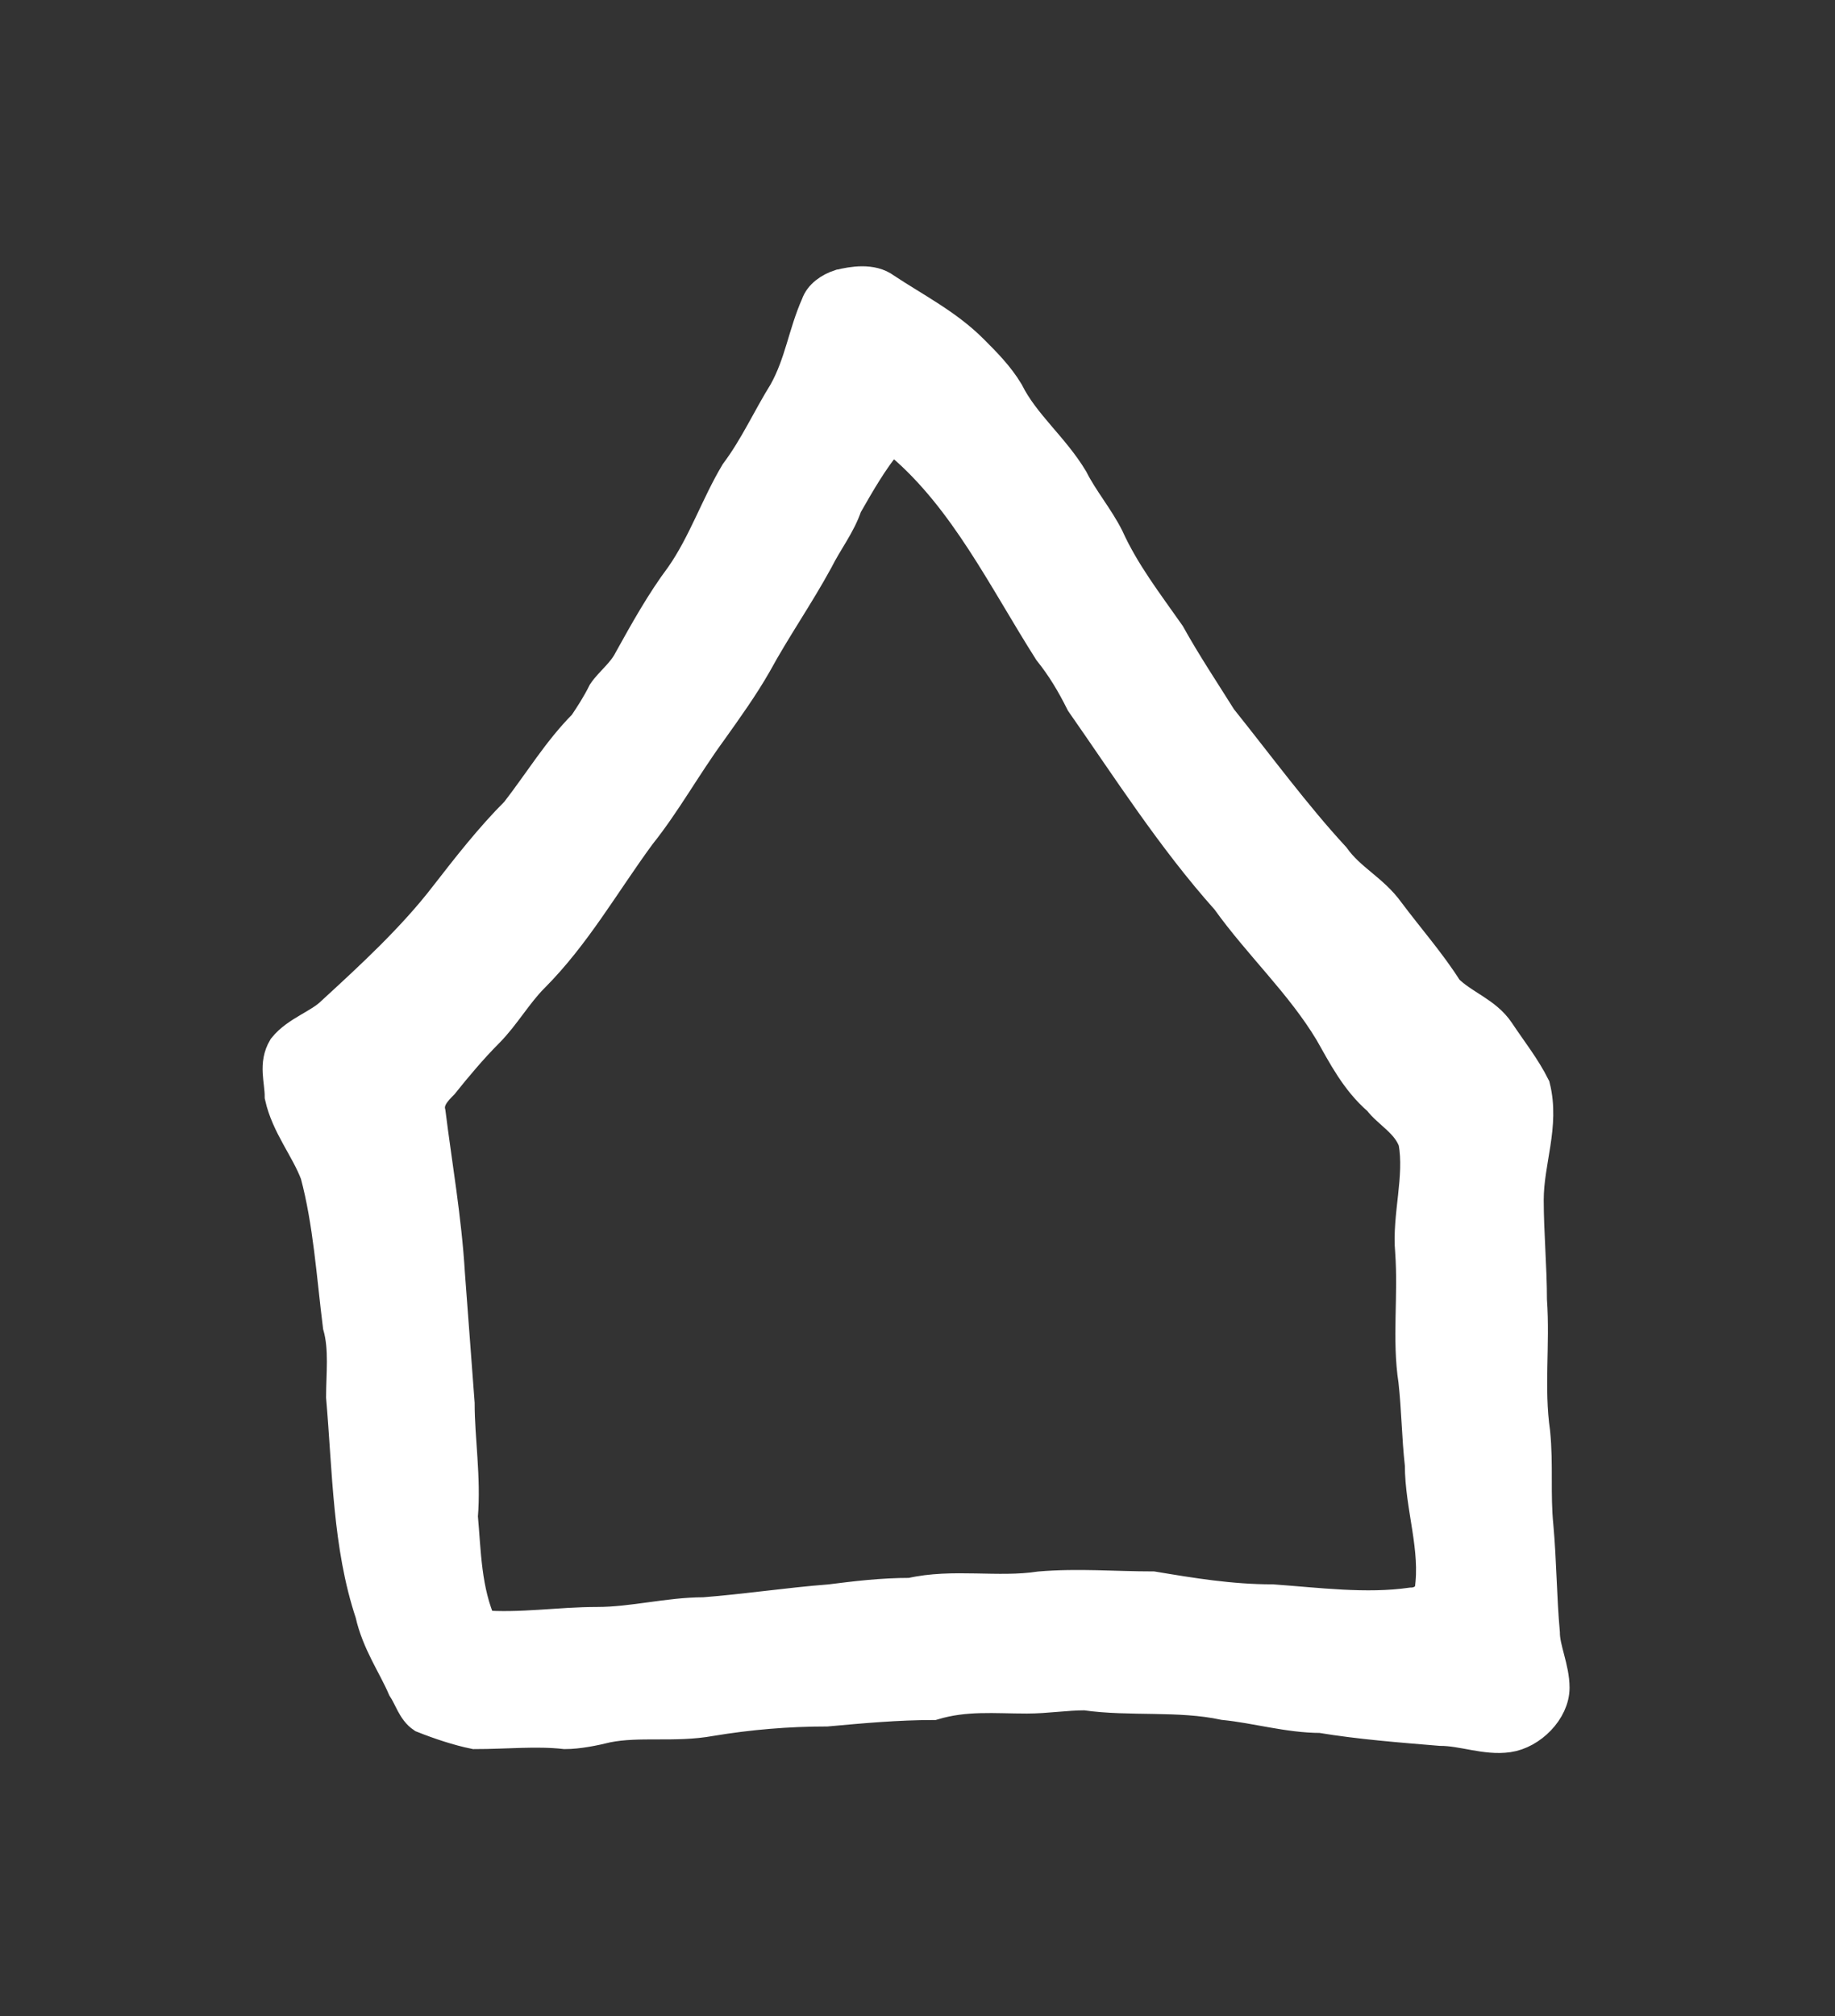 <?xml version='1.0' encoding='utf-8'?>
<svg xmlns="http://www.w3.org/2000/svg" xmlns:dc="http://purl.org/dc/elements/1.1/" xmlns:inkscape="http://www.inkscape.org/namespaces/inkscape" xmlns:ns4="http://creativecommons.org/ns#" xmlns:rdf="http://www.w3.org/1999/02/22-rdf-syntax-ns#" xmlns:sodipodi="http://sodipodi.sourceforge.net/DTD/sodipodi-0.dtd" version="1.1" id="svg7131" xml:space="preserve" width="75.733" height="83.2" viewBox="0 0 75.733 83.2" sodipodi:docname="tomo.svg" inkscape:version="1.2.2 (732a01da63, 2022-12-09)"><rect x="0" y="0" width="75.733" height="83.2" fill="#333333" stroke="none"/><sodipodi:namedview id="namedview11" pagecolor="#ffffff" bordercolor="#000000" borderopacity="0.25" inkscape:showpageshadow="2" inkscape:pageopacity="0.0" inkscape:pagecheckerboard="0" inkscape:deskcolor="#d1d1d1" showgrid="false" inkscape:zoom="14.515625" inkscape:cx="8.3013994" inkscape:cy="31.965554" inkscape:window-width="1366" inkscape:window-height="745" inkscape:window-x="-8" inkscape:window-y="-8" inkscape:window-maximized="1" inkscape:current-layer="svg7131" /><title id="title7330">tomo</title><defs id="defs7135" /><g id="g7137" transform="matrix(1.333,0,0,-1.333,-195.69,280.52)"><g id="g7541"><g id="g7543"><path id="path7553" style="fill:#ffffff;fill-opacity:1;stroke:#ffffff;fill-rule:evenodd;stroke:#ffffff" d="m 174.3,196.8 c 0.1,0 0.3,0 0.4,-0.1 2,-1.7 3.2,-4.2 4.6,-6.4 0.4,-0.5 0.7,-1 1,-1.6 1.4,-2 2.8,-4.2 4.5,-6.1 1,-1.4 2.3,-2.6 3.2,-4.1 0.4,-0.7 0.8,-1.5 1.5,-2.1 0.3,-0.4 0.9,-0.7 1.1,-1.3 0.2,-1.1 -0.2,-2.3 -0.1,-3.4 0.1,-1.4 -0.1,-2.7 0.1,-4 0.1,-0.9 0.1,-1.7 0.2,-2.6 0,-1.3 0.5,-2.6 0.3,-3.9 -0.1,-0.3 -0.4,-0.4 -0.6,-0.4 -1.4,-0.2 -2.9,0 -4.3,0.1 -1.3,0 -2.5,0.2 -3.7,0.4 -1.2,0 -2.3,0.1 -3.5,0 -1.3,-0.2 -2.7,0.1 -4,-0.2 -0.9,0 -1.7,-0.1 -2.5,-0.2 -1.3,-0.1 -2.6,-0.3 -3.9,-0.4 -1.1,0 -2.2,-0.3 -3.3,-0.3 -1.2,0 -2.4,-0.2 -3.6,-0.1 -0.5,1.1 -0.5,2.3 -0.6,3.4 0.1,1.2 -0.1,2.4 -0.1,3.5 -0.1,1.3 -0.2,2.7 -0.3,4 -0.1,1.7 -0.4,3.4 -0.6,5 -0.1,0.4 0.2,0.7 0.4,0.9 0.4,0.5 0.9,1.1 1.4,1.6 0.5,0.5 0.9,1.2 1.4,1.7 1.3,1.3 2.2,2.9 3.3,4.4 0.8,1 1.4,2.1 2.2,3.2 0.5,0.7 1,1.4 1.4,2.1 0.6,1.1 1.3,2.1 1.9,3.2 0.3,0.6 0.7,1.1 0.9,1.7 0.4,0.7 0.8,1.4 1.3,2 z m -1.5,4.8 c 0.4,0.1 1,0.2 1.4,-0.1 0.9,-0.6 1.9,-1.1 2.7,-1.9 0.4,-0.4 0.8,-0.8 1.1,-1.3 0.5,-1 1.4,-1.7 2,-2.7 0.3,-0.6 0.8,-1.2 1.1,-1.8 0.5,-1.1 1.2,-2 1.9,-3 0.5,-0.9 1.1,-1.8 1.6,-2.6 1.2,-1.5 2.3,-3 3.5,-4.3 0.5,-0.7 1.2,-1 1.7,-1.7 0.6,-0.8 1.3,-1.6 1.8,-2.4 0.5,-0.5 1.2,-0.7 1.6,-1.3 0.4,-0.6 0.8,-1.1 1.1,-1.7 0.3,-1.2 -0.2,-2.3 -0.2,-3.5 0,-1 0.1,-2.1 0.1,-3.1 0.1,-1.4 -0.1,-2.7 0.1,-4.1 0.1,-1 0,-1.9 0.1,-2.9 0.1,-1.1 0.1,-2.2 0.2,-3.3 0,-0.5 0.3,-1.1 0.3,-1.7 0,-0.7 -0.7,-1.4 -1.4,-1.5 -0.7,-0.1 -1.4,0.2 -2.1,0.2 -1.2,0.1 -2.5,0.2 -3.7,0.4 -1,0 -2,0.3 -3,0.4 -1.4,0.3 -2.9,0.1 -4.3,0.3 -0.6,0 -1.2,-0.1 -1.8,-0.1 -1,0 -1.9,0.1 -2.9,-0.2 -1.1,0 -2.2,-0.1 -3.3,-0.2 -1.2,0 -2.4,-0.1 -3.6,-0.3 -1.1,-0.2 -2.2,0 -3.2,-0.2 -0.4,-0.1 -0.9,-0.2 -1.3,-0.2 -0.9,0.1 -1.8,0 -2.8,0 -0.5,0.1 -1.1,0.3 -1.6,0.5 -0.3,0.2 -0.4,0.6 -0.6,0.9 -0.3,0.7 -0.8,1.4 -1,2.3 -0.7,2.1 -0.7,4.4 -0.9,6.7 0,0.7 0.1,1.5 -0.1,2.2 -0.2,1.6 -0.3,3.2 -0.7,4.7 -0.3,0.8 -0.9,1.5 -1.1,2.4 0,0.5 -0.2,1 0.1,1.5 0.4,0.5 1.1,0.7 1.5,1.1 1.2,1.1 2.5,2.3 3.5,3.6 0.7,0.9 1.4,1.8 2.2,2.6 0.7,0.9 1.3,1.9 2.1,2.7 0.2,0.3 0.4,0.6 0.6,1 0.2,0.3 0.6,0.6 0.8,1 0.5,0.9 1,1.8 1.6,2.6 0.7,1 1.1,2.2 1.7,3.2 0.6,0.8 1,1.7 1.5,2.5 0.5,0.9 0.6,1.8 1,2.7 0.1,0.3 0.4,0.5 0.7,0.6 z" /></g></g></g></svg>